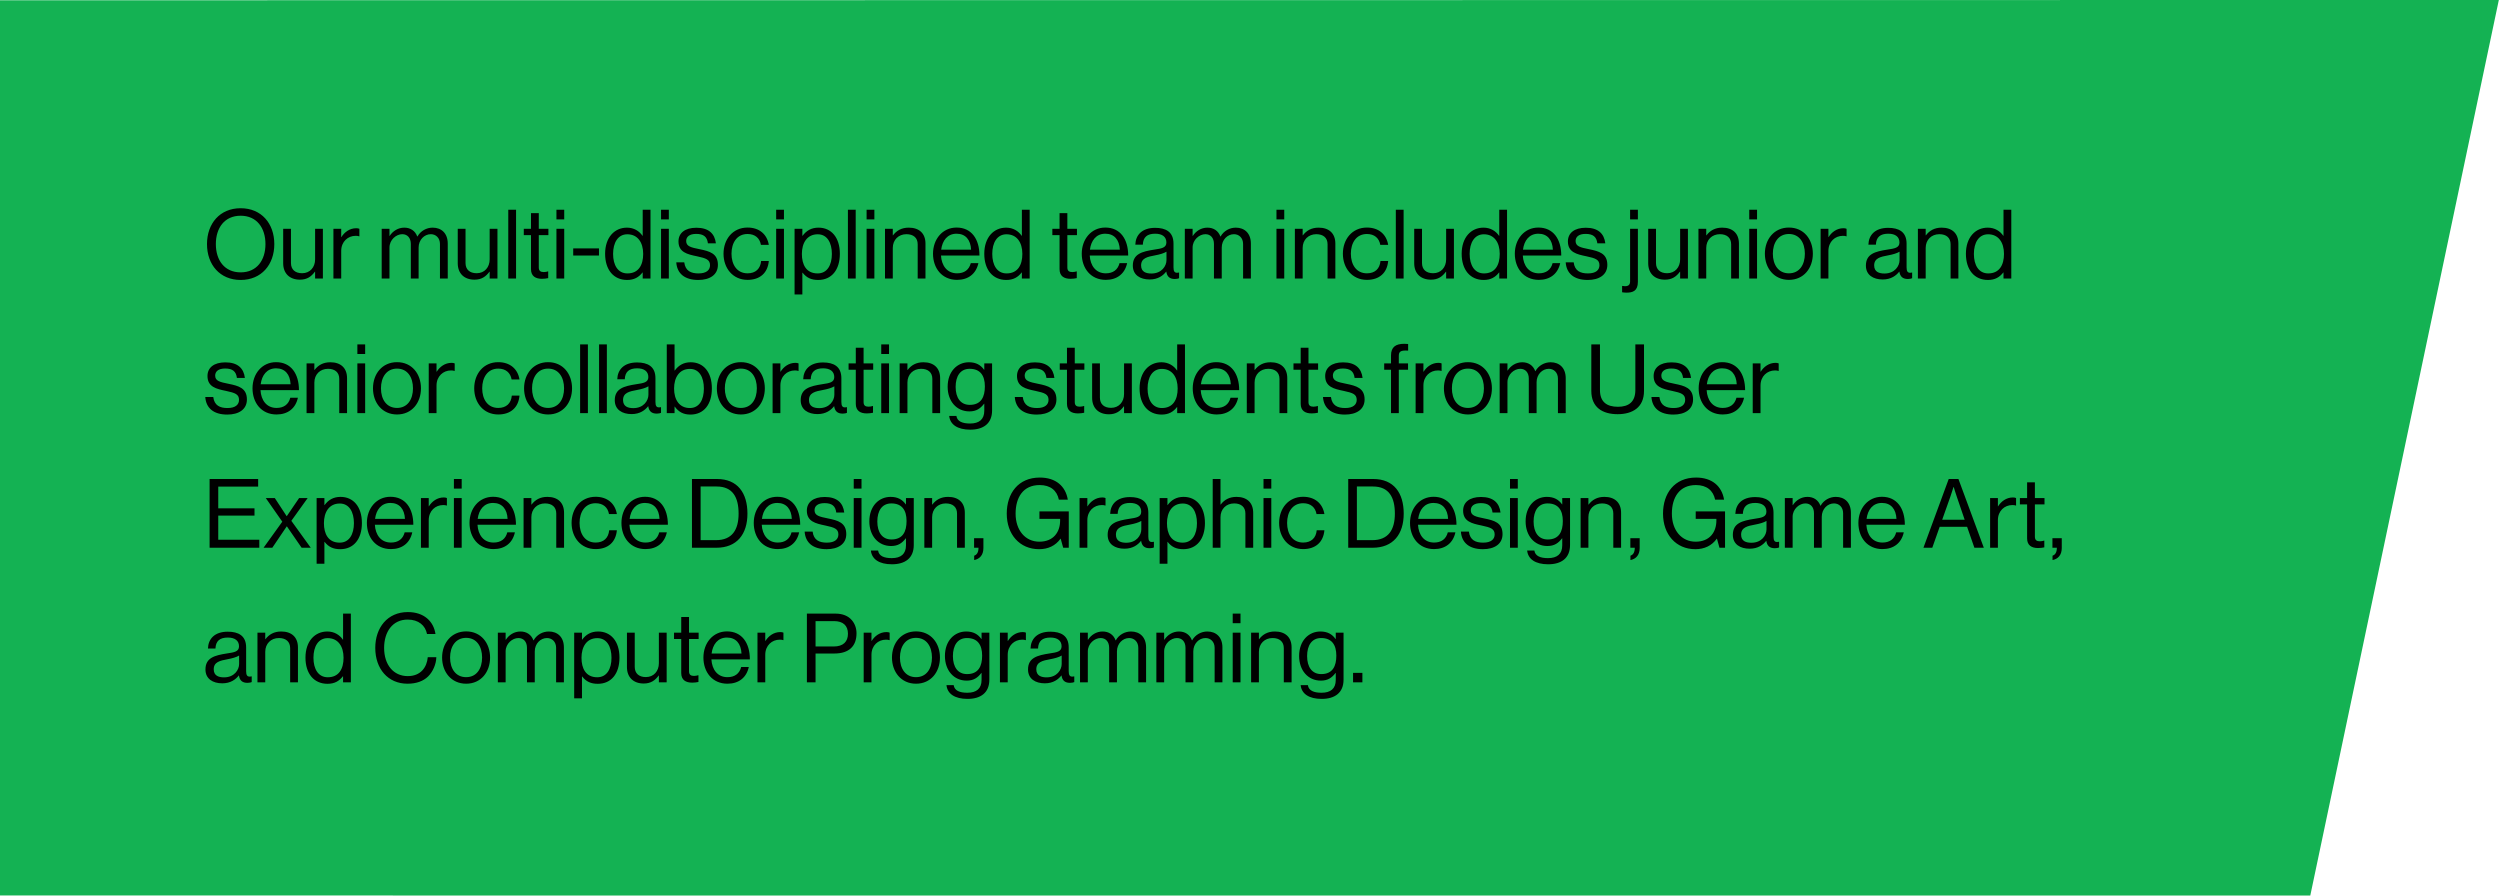<svg width="650" height="233" viewBox="0 0 650 233" fill="none" xmlns="http://www.w3.org/2000/svg">
<path d="M649.697 -0.004L-14.856 0.07L-64.019 232.828L600.675 232.836L649.697 -0.004Z" fill="#14B253"/>
<path d="M62.57 72.789C57.17 72.789 53.82 68.814 53.82 63.464C53.82 58.114 57.17 54.139 62.57 54.139C67.97 54.139 71.32 58.114 71.32 63.464C71.32 68.814 67.97 72.789 62.57 72.789ZM62.57 70.814C66.77 70.814 69.02 67.664 69.02 63.464C69.02 59.264 66.77 56.089 62.57 56.089C58.37 56.089 56.12 59.264 56.12 63.464C56.12 67.664 58.37 70.814 62.57 70.814ZM83.952 72.414H81.927V70.639H81.877C80.952 71.889 79.852 72.714 77.977 72.714C75.327 72.714 73.627 71.114 73.627 68.439V59.489H75.652V68.389C75.652 70.064 76.727 71.039 78.552 71.039C80.602 71.039 81.927 69.489 81.927 67.439V59.489H83.952V72.414ZM88.715 59.489V61.639H88.765C89.54 60.389 90.89 59.339 92.615 59.339C92.99 59.339 93.19 59.389 93.44 59.489V61.439H93.365C93.065 61.339 92.865 61.314 92.465 61.314C90.465 61.314 88.715 62.814 88.715 65.239V72.414H86.69V59.489H88.715ZM99.239 72.414V59.489H101.264V61.339H101.314C102.114 60.089 103.489 59.189 105.114 59.189C106.689 59.189 107.939 59.989 108.489 61.489H108.539C109.364 60.014 110.914 59.189 112.489 59.189C114.789 59.189 116.414 60.664 116.414 63.339V72.414H114.389V63.439C114.389 61.839 113.314 60.889 112.014 60.889C110.339 60.889 108.839 62.339 108.839 64.364V72.414H106.814V63.439C106.814 61.839 105.914 60.889 104.589 60.889C103.014 60.889 101.264 62.339 101.264 64.364V72.414H99.239ZM129.338 72.414H127.313V70.639H127.263C126.338 71.889 125.238 72.714 123.363 72.714C120.713 72.714 119.013 71.114 119.013 68.439V59.489H121.038V68.389C121.038 70.064 122.113 71.039 123.938 71.039C125.988 71.039 127.313 69.489 127.313 67.439V59.489H129.338V72.414ZM132.151 72.414V54.539H134.176V72.414H132.151ZM136.183 61.139V59.489H138.058V55.414H140.083V59.489H142.583V61.139H140.083V69.539C140.083 70.439 140.558 70.739 141.383 70.739C141.783 70.739 142.233 70.639 142.458 70.564H142.533V72.314C142.058 72.414 141.508 72.489 140.908 72.489C139.258 72.489 138.058 71.814 138.058 69.989V61.139H136.183ZM144.674 72.414V59.489H146.699V72.414H144.674ZM144.674 57.039V54.539H146.699V57.039H144.674ZM149.034 66.439V64.589H155.734V66.439H149.034ZM163.053 72.789C159.528 72.789 157.328 70.139 157.328 65.989C157.328 61.689 159.803 59.189 163.003 59.189C164.828 59.189 166.228 60.089 167.053 61.314H167.103V54.539H169.128V72.414H167.103V70.839H167.053C166.078 72.089 164.878 72.789 163.053 72.789ZM163.128 71.089C166.003 71.089 167.228 68.939 167.228 66.014C167.228 63.014 165.778 60.914 163.103 60.914C160.653 60.914 159.403 63.114 159.403 66.014C159.403 68.939 160.653 71.089 163.128 71.089ZM171.871 72.414V59.489H173.896V72.414H171.871ZM171.871 57.039V54.539H173.896V57.039H171.871ZM181.556 72.789C178.006 72.789 176.031 71.114 175.831 68.214H177.906C178.181 70.464 179.681 71.089 181.606 71.089C183.731 71.089 184.606 70.164 184.606 68.964C184.606 67.514 183.606 67.139 181.231 66.639C178.681 66.114 176.406 65.589 176.406 62.764C176.406 60.614 178.056 59.214 181.056 59.214C184.256 59.214 185.831 60.739 186.131 63.264H184.056C183.856 61.564 182.931 60.814 181.006 60.814C179.156 60.814 178.406 61.639 178.406 62.664C178.406 64.064 179.656 64.339 181.881 64.789C184.481 65.314 186.656 65.889 186.656 68.864C186.656 71.464 184.531 72.789 181.556 72.789ZM194.364 72.764C190.514 72.764 188.114 69.714 188.114 65.964C188.114 62.214 190.514 59.164 194.364 59.164C197.414 59.164 199.439 60.914 199.889 63.664H197.839C197.539 61.914 196.314 60.839 194.364 60.839C191.614 60.839 190.189 63.114 190.189 65.964C190.189 68.814 191.614 71.064 194.364 71.064C196.464 71.064 197.714 69.864 197.889 67.864H199.889C199.614 70.964 197.589 72.764 194.364 72.764ZM201.803 72.414V59.489H203.828V72.414H201.803ZM201.803 57.039V54.539H203.828V57.039H201.803ZM206.588 76.564V59.489H208.613V61.314H208.663C209.638 59.989 210.938 59.189 212.813 59.189C216.088 59.189 218.363 61.689 218.363 65.989C218.363 70.139 216.238 72.789 212.738 72.789C210.988 72.789 209.738 72.264 208.663 70.889H208.613V76.564H206.588ZM212.588 71.089C215.063 71.089 216.288 68.939 216.288 66.014C216.288 63.114 215.063 60.914 212.613 60.914C209.788 60.914 208.488 63.214 208.488 66.014C208.488 68.814 209.613 71.089 212.588 71.089ZM220.457 72.414V54.539H222.482V72.414H220.457ZM225.313 72.414V59.489H227.338V72.414H225.313ZM225.313 57.039V54.539H227.338V57.039H225.313ZM232.124 59.489V61.189H232.174C233.099 59.964 234.399 59.189 236.274 59.189C238.974 59.189 240.624 60.664 240.624 63.339V72.414H238.599V63.514C238.599 61.839 237.499 60.889 235.674 60.889C233.624 60.889 232.124 62.339 232.124 64.464V72.414H230.099V59.489H232.124ZM248.832 72.764C244.882 72.764 242.582 69.714 242.582 65.964C242.582 62.214 245.032 59.164 248.707 59.164C252.582 59.164 254.657 62.164 254.657 66.439H244.657C244.807 69.064 246.232 71.064 248.832 71.064C250.707 71.064 251.957 70.164 252.407 68.414H254.382C253.782 71.189 251.757 72.764 248.832 72.764ZM248.707 60.764C246.307 60.764 245.007 62.564 244.707 64.914H252.482C252.357 62.339 251.032 60.764 248.707 60.764ZM261.637 72.789C258.112 72.789 255.912 70.139 255.912 65.989C255.912 61.689 258.387 59.189 261.587 59.189C263.412 59.189 264.812 60.089 265.637 61.314H265.687V54.539H267.712V72.414H265.687V70.839H265.637C264.662 72.089 263.462 72.789 261.637 72.789ZM261.712 71.089C264.587 71.089 265.812 68.939 265.812 66.014C265.812 63.014 264.362 60.914 261.687 60.914C259.237 60.914 257.987 63.114 257.987 66.014C257.987 68.939 259.237 71.089 261.712 71.089ZM273.61 61.139V59.489H275.485V55.414H277.51V59.489H280.01V61.139H277.51V69.539C277.51 70.439 277.985 70.739 278.81 70.739C279.21 70.739 279.66 70.639 279.885 70.564H279.96V72.314C279.485 72.414 278.935 72.489 278.335 72.489C276.685 72.489 275.485 71.814 275.485 69.989V61.139H273.61ZM287.504 72.764C283.554 72.764 281.254 69.714 281.254 65.964C281.254 62.214 283.704 59.164 287.379 59.164C291.254 59.164 293.329 62.164 293.329 66.439H283.329C283.479 69.064 284.904 71.064 287.504 71.064C289.379 71.064 290.629 70.164 291.079 68.414H293.054C292.454 71.189 290.429 72.764 287.504 72.764ZM287.379 60.764C284.979 60.764 283.679 62.564 283.379 64.914H291.154C291.029 62.339 289.704 60.764 287.379 60.764ZM305.459 72.539C304.134 72.539 303.434 71.939 303.234 70.614H303.209C302.434 71.614 301.109 72.664 298.909 72.664C296.459 72.664 294.534 71.514 294.534 69.064C294.534 66.014 296.934 65.389 300.159 64.889C301.984 64.614 303.259 64.439 303.259 63.039C303.259 61.589 302.209 60.764 300.359 60.764C298.259 60.764 297.209 61.664 297.134 63.614H295.184C295.259 61.114 296.909 59.239 300.334 59.239C303.084 59.239 305.109 60.264 305.109 63.339V69.489C305.109 70.539 305.359 71.114 306.484 70.864H306.559V72.339C306.309 72.439 305.984 72.539 305.459 72.539ZM299.359 71.114C302.059 71.114 303.284 69.139 303.284 67.639V65.439C302.609 65.864 301.434 66.189 300.334 66.389C298.309 66.764 296.684 67.114 296.684 69.014C296.684 70.739 298.034 71.114 299.359 71.114ZM308.053 72.414V59.489H310.078V61.339H310.128C310.928 60.089 312.303 59.189 313.928 59.189C315.503 59.189 316.753 59.989 317.303 61.489H317.353C318.178 60.014 319.728 59.189 321.303 59.189C323.603 59.189 325.228 60.664 325.228 63.339V72.414H323.203V63.439C323.203 61.839 322.128 60.889 320.828 60.889C319.153 60.889 317.653 62.339 317.653 64.364V72.414H315.628V63.439C315.628 61.839 314.728 60.889 313.403 60.889C311.828 60.889 310.078 62.339 310.078 64.364V72.414H308.053ZM331.881 72.414V59.489H333.906V72.414H331.881ZM331.881 57.039V54.539H333.906V57.039H331.881ZM338.691 59.489V61.189H338.741C339.666 59.964 340.966 59.189 342.841 59.189C345.541 59.189 347.191 60.664 347.191 63.339V72.414H345.166V63.514C345.166 61.839 344.066 60.889 342.241 60.889C340.191 60.889 338.691 62.339 338.691 64.464V72.414H336.666V59.489H338.691ZM355.399 72.764C351.549 72.764 349.149 69.714 349.149 65.964C349.149 62.214 351.549 59.164 355.399 59.164C358.449 59.164 360.474 60.914 360.924 63.664H358.874C358.574 61.914 357.349 60.839 355.399 60.839C352.649 60.839 351.224 63.114 351.224 65.964C351.224 68.814 352.649 71.064 355.399 71.064C357.499 71.064 358.749 69.864 358.924 67.864H360.924C360.649 70.964 358.624 72.764 355.399 72.764ZM362.913 72.414V54.539H364.938V72.414H362.913ZM378.02 72.414H375.995V70.639H375.945C375.02 71.889 373.92 72.714 372.045 72.714C369.395 72.714 367.695 71.114 367.695 68.439V59.489H369.72V68.389C369.72 70.064 370.795 71.039 372.62 71.039C374.67 71.039 375.995 69.489 375.995 67.439V59.489H378.02V72.414ZM385.758 72.789C382.233 72.789 380.033 70.139 380.033 65.989C380.033 61.689 382.508 59.189 385.708 59.189C387.533 59.189 388.933 60.089 389.758 61.314H389.808V54.539H391.833V72.414H389.808V70.839H389.758C388.783 72.089 387.583 72.789 385.758 72.789ZM385.833 71.089C388.708 71.089 389.933 68.939 389.933 66.014C389.933 63.014 388.483 60.914 385.808 60.914C383.358 60.914 382.108 63.114 382.108 66.014C382.108 68.939 383.358 71.089 385.833 71.089ZM400.101 72.764C396.151 72.764 393.851 69.714 393.851 65.964C393.851 62.214 396.301 59.164 399.976 59.164C403.851 59.164 405.926 62.164 405.926 66.439H395.926C396.076 69.064 397.501 71.064 400.101 71.064C401.976 71.064 403.226 70.164 403.676 68.414H405.651C405.051 71.189 403.026 72.764 400.101 72.764ZM399.976 60.764C397.576 60.764 396.276 62.564 395.976 64.914H403.751C403.626 62.339 402.301 60.764 399.976 60.764ZM412.806 72.789C409.256 72.789 407.281 71.114 407.081 68.214H409.156C409.431 70.464 410.931 71.089 412.856 71.089C414.981 71.089 415.856 70.164 415.856 68.964C415.856 67.514 414.856 67.139 412.481 66.639C409.931 66.114 407.656 65.589 407.656 62.764C407.656 60.614 409.306 59.214 412.306 59.214C415.506 59.214 417.081 60.739 417.381 63.264H415.306C415.106 61.564 414.181 60.814 412.256 60.814C410.406 60.814 409.656 61.639 409.656 62.664C409.656 64.064 410.906 64.339 413.131 64.789C415.731 65.314 417.906 65.889 417.906 68.864C417.906 71.464 415.781 72.789 412.806 72.789ZM422.874 76.089C422.424 76.089 422.074 76.039 421.749 75.989V74.339H421.799C422.049 74.389 422.274 74.414 422.499 74.414C423.374 74.414 423.824 74.039 423.824 73.164V59.489H425.849V73.264C425.849 75.664 424.524 76.089 422.874 76.089ZM423.824 57.039V54.539H425.849V57.039H423.824ZM438.859 72.414H436.834V70.639H436.784C435.859 71.889 434.759 72.714 432.884 72.714C430.234 72.714 428.534 71.114 428.534 68.439V59.489H430.559V68.389C430.559 70.064 431.634 71.039 433.459 71.039C435.509 71.039 436.834 69.489 436.834 67.439V59.489H438.859V72.414ZM443.623 59.489V61.189H443.673C444.598 59.964 445.898 59.189 447.773 59.189C450.473 59.189 452.123 60.664 452.123 63.339V72.414H450.098V63.514C450.098 61.839 448.998 60.889 447.173 60.889C445.123 60.889 443.623 62.339 443.623 64.464V72.414H441.598V59.489H443.623ZM454.806 72.414V59.489H456.831V72.414H454.806ZM454.806 57.039V54.539H456.831V57.039H454.806ZM465.116 72.764C461.266 72.764 458.866 69.714 458.866 65.964C458.866 62.214 461.266 59.164 465.116 59.164C468.991 59.164 471.341 62.214 471.341 65.964C471.341 69.714 468.991 72.764 465.116 72.764ZM465.116 71.064C467.866 71.064 469.266 68.814 469.266 65.964C469.266 63.114 467.866 60.839 465.116 60.839C462.366 60.839 460.941 63.114 460.941 65.964C460.941 68.814 462.366 71.064 465.116 71.064ZM475.385 59.489V61.639H475.435C476.21 60.389 477.56 59.339 479.285 59.339C479.66 59.339 479.86 59.389 480.11 59.489V61.439H480.035C479.735 61.339 479.535 61.314 479.135 61.314C477.135 61.314 475.385 62.814 475.385 65.239V72.414H473.36V59.489H475.385ZM496.059 72.539C494.734 72.539 494.034 71.939 493.834 70.614H493.809C493.034 71.614 491.709 72.664 489.509 72.664C487.059 72.664 485.134 71.514 485.134 69.064C485.134 66.014 487.534 65.389 490.759 64.889C492.584 64.614 493.859 64.439 493.859 63.039C493.859 61.589 492.809 60.764 490.959 60.764C488.859 60.764 487.809 61.664 487.734 63.614H485.784C485.859 61.114 487.509 59.239 490.934 59.239C493.684 59.239 495.709 60.264 495.709 63.339V69.489C495.709 70.539 495.959 71.114 497.084 70.864H497.159V72.339C496.909 72.439 496.584 72.539 496.059 72.539ZM489.959 71.114C492.659 71.114 493.884 69.139 493.884 67.639V65.439C493.209 65.864 492.034 66.189 490.934 66.389C488.909 66.764 487.284 67.114 487.284 69.014C487.284 70.739 488.634 71.114 489.959 71.114ZM500.678 59.489V61.189H500.728C501.653 59.964 502.953 59.189 504.828 59.189C507.528 59.189 509.178 60.664 509.178 63.339V72.414H507.153V63.514C507.153 61.839 506.053 60.889 504.228 60.889C502.178 60.889 500.678 62.339 500.678 64.464V72.414H498.653V59.489H500.678ZM516.861 72.789C513.336 72.789 511.136 70.139 511.136 65.989C511.136 61.689 513.611 59.189 516.811 59.189C518.636 59.189 520.036 60.089 520.861 61.314H520.911V54.539H522.936V72.414H520.911V70.839H520.861C519.886 72.089 518.686 72.789 516.861 72.789ZM516.936 71.089C519.811 71.089 521.036 68.939 521.036 66.014C521.036 63.014 519.586 60.914 516.911 60.914C514.461 60.914 513.211 63.114 513.211 66.014C513.211 68.939 514.461 71.089 516.936 71.089ZM59.095 107.789C55.545 107.789 53.57 106.114 53.37 103.214H55.445C55.72 105.464 57.22 106.089 59.145 106.089C61.27 106.089 62.145 105.164 62.145 103.964C62.145 102.514 61.145 102.139 58.77 101.639C56.22 101.114 53.945 100.589 53.945 97.764C53.945 95.614 55.595 94.214 58.595 94.214C61.795 94.214 63.37 95.739 63.67 98.264H61.595C61.395 96.564 60.47 95.814 58.545 95.814C56.695 95.814 55.945 96.639 55.945 97.664C55.945 99.064 57.195 99.339 59.42 99.789C62.02 100.314 64.195 100.889 64.195 103.864C64.195 106.464 62.07 107.789 59.095 107.789ZM71.903 107.764C67.953 107.764 65.653 104.714 65.653 100.964C65.653 97.214 68.103 94.164 71.778 94.164C75.653 94.164 77.728 97.164 77.728 101.439H67.728C67.878 104.064 69.303 106.064 71.903 106.064C73.778 106.064 75.028 105.164 75.478 103.414H77.453C76.853 106.189 74.828 107.764 71.903 107.764ZM71.778 95.764C69.378 95.764 68.078 97.564 67.778 99.914H75.553C75.428 97.339 74.103 95.764 71.778 95.764ZM81.733 94.489V96.189H81.783C82.708 94.964 84.008 94.189 85.883 94.189C88.583 94.189 90.233 95.664 90.233 98.339V107.414H88.208V98.514C88.208 96.839 87.108 95.889 85.283 95.889C83.233 95.889 81.733 97.339 81.733 99.464V107.414H79.708V94.489H81.733ZM92.916 107.414V94.489H94.941V107.414H92.916ZM92.916 92.039V89.539H94.941V92.039H92.916ZM103.226 107.764C99.376 107.764 96.976 104.714 96.976 100.964C96.976 97.214 99.376 94.164 103.226 94.164C107.101 94.164 109.451 97.214 109.451 100.964C109.451 104.714 107.101 107.764 103.226 107.764ZM103.226 106.064C105.976 106.064 107.376 103.814 107.376 100.964C107.376 98.114 105.976 95.839 103.226 95.839C100.476 95.839 99.051 98.114 99.051 100.964C99.051 103.814 100.476 106.064 103.226 106.064ZM113.496 94.489V96.639H113.546C114.321 95.389 115.671 94.339 117.396 94.339C117.771 94.339 117.971 94.389 118.221 94.489V96.439H118.146C117.846 96.339 117.646 96.314 117.246 96.314C115.246 96.314 113.496 97.814 113.496 100.239V107.414H111.471V94.489H113.496ZM129.545 107.764C125.695 107.764 123.295 104.714 123.295 100.964C123.295 97.214 125.695 94.164 129.545 94.164C132.595 94.164 134.62 95.914 135.07 98.664H133.02C132.72 96.914 131.495 95.839 129.545 95.839C126.795 95.839 125.37 98.114 125.37 100.964C125.37 103.814 126.795 106.064 129.545 106.064C131.645 106.064 132.895 104.864 133.07 102.864H135.07C134.795 105.964 132.77 107.764 129.545 107.764ZM142.508 107.764C138.658 107.764 136.258 104.714 136.258 100.964C136.258 97.214 138.658 94.164 142.508 94.164C146.383 94.164 148.733 97.214 148.733 100.964C148.733 104.714 146.383 107.764 142.508 107.764ZM142.508 106.064C145.258 106.064 146.658 103.814 146.658 100.964C146.658 98.114 145.258 95.839 142.508 95.839C139.758 95.839 138.333 98.114 138.333 100.964C138.333 103.814 139.758 106.064 142.508 106.064ZM150.828 107.414V89.539H152.853V107.414H150.828ZM155.76 107.414V89.539H157.785V107.414H155.76ZM170.766 107.539C169.441 107.539 168.741 106.939 168.541 105.614H168.516C167.741 106.614 166.416 107.664 164.216 107.664C161.766 107.664 159.841 106.514 159.841 104.064C159.841 101.014 162.241 100.389 165.466 99.889C167.291 99.614 168.566 99.439 168.566 98.039C168.566 96.589 167.516 95.764 165.666 95.764C163.566 95.764 162.516 96.664 162.441 98.614H160.491C160.566 96.114 162.216 94.239 165.641 94.239C168.391 94.239 170.416 95.264 170.416 98.339V104.489C170.416 105.539 170.666 106.114 171.791 105.864H171.866V107.339C171.616 107.439 171.291 107.539 170.766 107.539ZM164.666 106.114C167.366 106.114 168.591 104.139 168.591 102.639V100.439C167.916 100.864 166.741 101.189 165.641 101.389C163.616 101.764 161.991 102.114 161.991 104.014C161.991 105.739 163.341 106.114 164.666 106.114ZM179.51 107.789C177.76 107.789 176.485 107.164 175.435 105.714H175.385V107.414H173.36V89.539H175.385V96.339H175.435C176.41 95.014 177.71 94.189 179.585 94.189C182.86 94.189 185.085 96.689 185.085 100.989C185.085 105.139 183.01 107.789 179.51 107.789ZM179.36 106.089C181.835 106.089 183.01 103.939 183.01 101.014C183.01 98.114 181.835 95.914 179.385 95.914C176.56 95.914 175.26 98.214 175.26 101.014C175.26 103.914 176.61 106.089 179.36 106.089ZM192.63 107.764C188.78 107.764 186.38 104.714 186.38 100.964C186.38 97.214 188.78 94.164 192.63 94.164C196.505 94.164 198.855 97.214 198.855 100.964C198.855 104.714 196.505 107.764 192.63 107.764ZM192.63 106.064C195.38 106.064 196.78 103.814 196.78 100.964C196.78 98.114 195.38 95.839 192.63 95.839C189.88 95.839 188.455 98.114 188.455 100.964C188.455 103.814 189.88 106.064 192.63 106.064ZM202.9 94.489V96.639H202.95C203.725 95.389 205.075 94.339 206.8 94.339C207.175 94.339 207.375 94.389 207.625 94.489V96.439H207.55C207.25 96.339 207.05 96.314 206.65 96.314C204.65 96.314 202.9 97.814 202.9 100.239V107.414H200.875V94.489H202.9ZM219.106 107.539C217.781 107.539 217.081 106.939 216.881 105.614H216.856C216.081 106.614 214.756 107.664 212.556 107.664C210.106 107.664 208.181 106.514 208.181 104.064C208.181 101.014 210.581 100.389 213.806 99.889C215.631 99.614 216.906 99.439 216.906 98.039C216.906 96.589 215.856 95.764 214.006 95.764C211.906 95.764 210.856 96.664 210.781 98.614H208.831C208.906 96.114 210.556 94.239 213.981 94.239C216.731 94.239 218.756 95.264 218.756 98.339V104.489C218.756 105.539 219.006 106.114 220.131 105.864H220.206V107.339C219.956 107.439 219.631 107.539 219.106 107.539ZM213.006 106.114C215.706 106.114 216.931 104.139 216.931 102.639V100.439C216.256 100.864 215.081 101.189 213.981 101.389C211.956 101.764 210.331 102.114 210.331 104.014C210.331 105.739 211.681 106.114 213.006 106.114ZM220.631 96.139V94.489H222.506V90.414H224.531V94.489H227.031V96.139H224.531V104.539C224.531 105.439 225.006 105.739 225.831 105.739C226.231 105.739 226.681 105.639 226.906 105.564H226.981V107.314C226.506 107.414 225.956 107.489 225.356 107.489C223.706 107.489 222.506 106.814 222.506 104.989V96.139H220.631ZM229.122 107.414V94.489H231.147V107.414H229.122ZM229.122 92.039V89.539H231.147V92.039H229.122ZM235.932 94.489V96.189H235.982C236.907 94.964 238.207 94.189 240.082 94.189C242.782 94.189 244.432 95.664 244.432 98.339V107.414H242.407V98.514C242.407 96.839 241.307 95.889 239.482 95.889C237.432 95.889 235.932 97.339 235.932 99.464V107.414H233.907V94.489H235.932ZM252.265 111.714C248.915 111.714 247.015 110.364 246.79 108.139H248.665C248.865 109.564 250.215 110.114 252.215 110.114C254.59 110.114 255.915 109.039 255.915 106.789V104.964H255.865C254.915 106.189 253.89 106.964 252.04 106.964C248.69 106.964 246.39 104.289 246.39 100.564C246.39 96.539 248.915 94.189 251.915 94.189C253.79 94.189 254.99 94.914 255.865 96.139H255.915V94.489H257.94V106.714C257.94 110.114 255.69 111.714 252.265 111.714ZM252.14 105.264C255.115 105.264 256.065 103.189 256.065 100.464C256.065 97.639 254.865 95.889 252.115 95.889C249.69 95.889 248.465 97.789 248.465 100.589C248.465 103.414 249.74 105.264 252.14 105.264ZM269.569 107.789C266.019 107.789 264.044 106.114 263.844 103.214H265.919C266.194 105.464 267.694 106.089 269.619 106.089C271.744 106.089 272.619 105.164 272.619 103.964C272.619 102.514 271.619 102.139 269.244 101.639C266.694 101.114 264.419 100.589 264.419 97.764C264.419 95.614 266.069 94.214 269.069 94.214C272.269 94.214 273.844 95.739 274.144 98.264H272.069C271.869 96.564 270.944 95.814 269.019 95.814C267.169 95.814 266.419 96.639 266.419 97.664C266.419 99.064 267.669 99.339 269.894 99.789C272.494 100.314 274.669 100.889 274.669 103.864C274.669 106.464 272.544 107.789 269.569 107.789ZM275.538 96.139V94.489H277.413V90.414H279.438V94.489H281.938V96.139H279.438V104.539C279.438 105.439 279.913 105.739 280.738 105.739C281.138 105.739 281.588 105.639 281.813 105.564H281.888V107.314C281.413 107.414 280.863 107.489 280.263 107.489C278.613 107.489 277.413 106.814 277.413 104.989V96.139H275.538ZM294.279 107.414H292.254V105.639H292.204C291.279 106.889 290.179 107.714 288.304 107.714C285.654 107.714 283.954 106.114 283.954 103.439V94.489H285.979V103.389C285.979 105.064 287.054 106.039 288.879 106.039C290.929 106.039 292.254 104.489 292.254 102.439V94.489H294.279V107.414ZM302.018 107.789C298.493 107.789 296.293 105.139 296.293 100.989C296.293 96.689 298.768 94.189 301.968 94.189C303.793 94.189 305.193 95.089 306.018 96.314H306.068V89.539H308.093V107.414H306.068V105.839H306.018C305.043 107.089 303.843 107.789 302.018 107.789ZM302.093 106.089C304.968 106.089 306.193 103.939 306.193 101.014C306.193 98.014 304.743 95.914 302.068 95.914C299.618 95.914 298.368 98.114 298.368 101.014C298.368 103.939 299.618 106.089 302.093 106.089ZM316.361 107.764C312.411 107.764 310.111 104.714 310.111 100.964C310.111 97.214 312.561 94.164 316.236 94.164C320.111 94.164 322.186 97.164 322.186 101.439H312.186C312.336 104.064 313.761 106.064 316.361 106.064C318.236 106.064 319.486 105.164 319.936 103.414H321.911C321.311 106.189 319.286 107.764 316.361 107.764ZM316.236 95.764C313.836 95.764 312.536 97.564 312.236 99.914H320.011C319.886 97.339 318.561 95.764 316.236 95.764ZM326.191 94.489V96.189H326.241C327.166 94.964 328.466 94.189 330.341 94.189C333.041 94.189 334.691 95.664 334.691 98.339V107.414H332.666V98.514C332.666 96.839 331.566 95.889 329.741 95.889C327.691 95.889 326.191 97.339 326.191 99.464V107.414H324.166V94.489H326.191ZM336.305 96.139V94.489H338.18V90.414H340.205V94.489H342.705V96.139H340.205V104.539C340.205 105.439 340.68 105.739 341.505 105.739C341.905 105.739 342.355 105.639 342.58 105.564H342.655V107.314C342.18 107.414 341.63 107.489 341.03 107.489C339.38 107.489 338.18 106.814 338.18 104.989V96.139H336.305ZM349.696 107.789C346.146 107.789 344.171 106.114 343.971 103.214H346.046C346.321 105.464 347.821 106.089 349.746 106.089C351.871 106.089 352.746 105.164 352.746 103.964C352.746 102.514 351.746 102.139 349.371 101.639C346.821 101.114 344.546 100.589 344.546 97.764C344.546 95.614 346.196 94.214 349.196 94.214C352.396 94.214 353.971 95.739 354.271 98.264H352.196C351.996 96.564 351.071 95.814 349.146 95.814C347.296 95.814 346.546 96.639 346.546 97.664C346.546 99.064 347.796 99.339 350.021 99.789C352.621 100.314 354.796 100.889 354.796 103.864C354.796 106.464 352.671 107.789 349.696 107.789ZM359.889 96.139V94.489H361.664V92.414C361.664 90.189 362.939 89.389 365.089 89.389C365.514 89.389 365.839 89.414 366.114 89.439V91.164C365.764 91.139 365.664 91.139 365.464 91.139C364.164 91.139 363.689 91.464 363.689 92.514V94.489H366.089V96.139H363.689V107.414H361.664V96.139H359.889ZM370.088 94.489V96.639H370.138C370.913 95.389 372.263 94.339 373.988 94.339C374.363 94.339 374.563 94.389 374.813 94.489V96.439H374.738C374.438 96.339 374.238 96.314 373.838 96.314C371.838 96.314 370.088 97.814 370.088 100.239V107.414H368.063V94.489H370.088ZM381.669 107.764C377.819 107.764 375.419 104.714 375.419 100.964C375.419 97.214 377.819 94.164 381.669 94.164C385.544 94.164 387.894 97.214 387.894 100.964C387.894 104.714 385.544 107.764 381.669 107.764ZM381.669 106.064C384.419 106.064 385.819 103.814 385.819 100.964C385.819 98.114 384.419 95.839 381.669 95.839C378.919 95.839 377.494 98.114 377.494 100.964C377.494 103.814 378.919 106.064 381.669 106.064ZM389.913 107.414V94.489H391.938V96.339H391.988C392.788 95.089 394.163 94.189 395.788 94.189C397.363 94.189 398.613 94.989 399.163 96.489H399.213C400.038 95.014 401.588 94.189 403.163 94.189C405.463 94.189 407.088 95.664 407.088 98.339V107.414H405.063V98.439C405.063 96.839 403.988 95.889 402.688 95.889C401.013 95.889 399.513 97.339 399.513 99.364V107.414H397.488V98.439C397.488 96.839 396.588 95.889 395.263 95.889C393.688 95.889 391.938 97.339 391.938 99.364V107.414H389.913ZM420.591 107.689C416.691 107.689 413.741 105.964 413.741 101.639V89.539H415.991V101.414C415.991 104.464 417.716 105.764 420.666 105.764C423.491 105.764 425.191 104.464 425.191 101.414V89.539H427.441V101.639C427.441 105.964 424.416 107.689 420.591 107.689ZM435.096 107.789C431.546 107.789 429.571 106.114 429.371 103.214H431.446C431.721 105.464 433.221 106.089 435.146 106.089C437.271 106.089 438.146 105.164 438.146 103.964C438.146 102.514 437.146 102.139 434.771 101.639C432.221 101.114 429.946 100.589 429.946 97.764C429.946 95.614 431.596 94.214 434.596 94.214C437.796 94.214 439.371 95.739 439.671 98.264H437.596C437.396 96.564 436.471 95.814 434.546 95.814C432.696 95.814 431.946 96.639 431.946 97.664C431.946 99.064 433.196 99.339 435.421 99.789C438.021 100.314 440.196 100.889 440.196 103.864C440.196 106.464 438.071 107.789 435.096 107.789ZM447.904 107.764C443.954 107.764 441.654 104.714 441.654 100.964C441.654 97.214 444.104 94.164 447.779 94.164C451.654 94.164 453.729 97.164 453.729 101.439H443.729C443.879 104.064 445.304 106.064 447.904 106.064C449.779 106.064 451.029 105.164 451.479 103.414H453.454C452.854 106.189 450.829 107.764 447.904 107.764ZM447.779 95.764C445.379 95.764 444.079 97.564 443.779 99.914H451.554C451.429 97.339 450.104 95.764 447.779 95.764ZM457.734 94.489V96.639H457.784C458.559 95.389 459.909 94.339 461.634 94.339C462.009 94.339 462.209 94.389 462.459 94.489V96.439H462.384C462.084 96.339 461.884 96.314 461.484 96.314C459.484 96.314 457.734 97.814 457.734 100.239V107.414H455.709V94.489H457.734ZM54.495 142.414V124.539H67.12V126.514H56.745V132.164H66.17V134.064H56.745V140.339H67.42V142.414H54.495ZM68.522 142.414L73.397 135.639L69.097 129.489H71.447L74.522 134.189H74.572L77.772 129.489H79.997L75.747 135.414L80.797 142.414H78.422L74.597 136.864H74.547L70.797 142.414H68.522ZM82.32 146.564V129.489H84.345V131.314H84.395C85.37 129.989 86.67 129.189 88.545 129.189C91.82 129.189 94.095 131.689 94.095 135.989C94.095 140.139 91.97 142.789 88.47 142.789C86.72 142.789 85.47 142.264 84.395 140.889H84.345V146.564H82.32ZM88.32 141.089C90.795 141.089 92.02 138.939 92.02 136.014C92.02 133.114 90.795 130.914 88.345 130.914C85.52 130.914 84.22 133.214 84.22 136.014C84.22 138.814 85.345 141.089 88.32 141.089ZM101.639 142.764C97.689 142.764 95.389 139.714 95.389 135.964C95.389 132.214 97.839 129.164 101.514 129.164C105.389 129.164 107.464 132.164 107.464 136.439H97.464C97.614 139.064 99.039 141.064 101.639 141.064C103.514 141.064 104.764 140.164 105.214 138.414H107.189C106.589 141.189 104.564 142.764 101.639 142.764ZM101.514 130.764C99.114 130.764 97.814 132.564 97.514 134.914H105.289C105.164 132.339 103.839 130.764 101.514 130.764ZM111.469 129.489V131.639H111.519C112.294 130.389 113.644 129.339 115.369 129.339C115.744 129.339 115.944 129.389 116.194 129.489V131.439H116.119C115.819 131.339 115.619 131.314 115.219 131.314C113.219 131.314 111.469 132.814 111.469 135.239V142.414H109.444V129.489H111.469ZM118.014 142.414V129.489H120.039V142.414H118.014ZM118.014 127.039V124.539H120.039V127.039H118.014ZM128.324 142.764C124.374 142.764 122.074 139.714 122.074 135.964C122.074 132.214 124.524 129.164 128.199 129.164C132.074 129.164 134.149 132.164 134.149 136.439H124.149C124.299 139.064 125.724 141.064 128.324 141.064C130.199 141.064 131.449 140.164 131.899 138.414H133.874C133.274 141.189 131.249 142.764 128.324 142.764ZM128.199 130.764C125.799 130.764 124.499 132.564 124.199 134.914H131.974C131.849 132.339 130.524 130.764 128.199 130.764ZM138.154 129.489V131.189H138.204C139.129 129.964 140.429 129.189 142.304 129.189C145.004 129.189 146.654 130.664 146.654 133.339V142.414H144.629V133.514C144.629 131.839 143.529 130.889 141.704 130.889C139.654 130.889 138.154 132.339 138.154 134.464V142.414H136.129V129.489H138.154ZM154.862 142.764C151.012 142.764 148.612 139.714 148.612 135.964C148.612 132.214 151.012 129.164 154.862 129.164C157.912 129.164 159.937 130.914 160.387 133.664H158.337C158.037 131.914 156.812 130.839 154.862 130.839C152.112 130.839 150.687 133.114 150.687 135.964C150.687 138.814 152.112 141.064 154.862 141.064C156.962 141.064 158.212 139.864 158.387 137.864H160.387C160.112 140.964 158.087 142.764 154.862 142.764ZM167.826 142.764C163.876 142.764 161.576 139.714 161.576 135.964C161.576 132.214 164.026 129.164 167.701 129.164C171.576 129.164 173.651 132.164 173.651 136.439H163.651C163.801 139.064 165.226 141.064 167.826 141.064C169.701 141.064 170.951 140.164 171.401 138.414H173.376C172.776 141.189 170.751 142.764 167.826 142.764ZM167.701 130.764C165.301 130.764 164.001 132.564 163.701 134.914H171.476C171.351 132.339 170.026 130.764 167.701 130.764ZM179.91 142.414V124.539H186.41C191.785 124.539 194.335 128.189 194.335 133.539C194.335 138.889 191.61 142.414 186.235 142.414H179.91ZM182.16 140.439H186.16C190.36 140.439 192.035 137.739 192.035 133.539C192.035 129.339 190.535 126.489 186.335 126.489H182.16V140.439ZM202.225 142.764C198.275 142.764 195.975 139.714 195.975 135.964C195.975 132.214 198.425 129.164 202.1 129.164C205.975 129.164 208.05 132.164 208.05 136.439H198.05C198.2 139.064 199.625 141.064 202.225 141.064C204.1 141.064 205.35 140.164 205.8 138.414H207.775C207.175 141.189 205.15 142.764 202.225 142.764ZM202.1 130.764C199.7 130.764 198.4 132.564 198.1 134.914H205.875C205.75 132.339 204.425 130.764 202.1 130.764ZM214.93 142.789C211.38 142.789 209.405 141.114 209.205 138.214H211.28C211.555 140.464 213.055 141.089 214.98 141.089C217.105 141.089 217.98 140.164 217.98 138.964C217.98 137.514 216.98 137.139 214.605 136.639C212.055 136.114 209.78 135.589 209.78 132.764C209.78 130.614 211.43 129.214 214.43 129.214C217.63 129.214 219.205 130.739 219.505 133.264H217.43C217.23 131.564 216.305 130.814 214.38 130.814C212.53 130.814 211.78 131.639 211.78 132.664C211.78 134.064 213.03 134.339 215.255 134.789C217.855 135.314 220.03 135.889 220.03 138.864C220.03 141.464 217.905 142.789 214.93 142.789ZM221.969 142.414V129.489H223.994V142.414H221.969ZM221.969 127.039V124.539H223.994V127.039H221.969ZM231.904 146.714C228.554 146.714 226.654 145.364 226.429 143.139H228.304C228.504 144.564 229.854 145.114 231.854 145.114C234.229 145.114 235.554 144.039 235.554 141.789V139.964H235.504C234.554 141.189 233.529 141.964 231.679 141.964C228.329 141.964 226.029 139.289 226.029 135.564C226.029 131.539 228.554 129.189 231.554 129.189C233.429 129.189 234.629 129.914 235.504 131.139H235.554V129.489H237.579V141.714C237.579 145.114 235.329 146.714 231.904 146.714ZM231.779 140.264C234.754 140.264 235.704 138.189 235.704 135.464C235.704 132.639 234.504 130.889 231.754 130.889C229.329 130.889 228.104 132.789 228.104 135.589C228.104 138.414 229.379 140.264 231.779 140.264ZM242.353 129.489V131.189H242.403C243.328 129.964 244.628 129.189 246.503 129.189C249.203 129.189 250.853 130.664 250.853 133.339V142.414H248.828V133.514C248.828 131.839 247.728 130.889 245.903 130.889C243.853 130.889 242.353 132.339 242.353 134.464V142.414H240.328V129.489H242.353ZM253.286 145.614V144.489C253.836 144.289 254.411 143.814 254.411 142.414H253.261V139.939H255.686V142.489C255.686 144.314 254.711 145.339 253.286 145.614ZM276.43 142.414L275.78 140.064H275.73C274.43 141.889 272.505 142.789 270.155 142.789C265.13 142.789 261.755 138.964 261.755 133.539C261.755 128.289 264.73 124.164 270.355 124.164C274.505 124.164 277.055 126.414 277.63 129.914H275.305C274.805 127.539 273.13 126.114 270.305 126.114C266.005 126.114 264.055 129.339 264.055 133.539C264.055 137.914 266.605 140.839 270.23 140.839C273.905 140.839 275.63 138.339 275.63 135.339V134.914H270.255V132.964H277.88V142.414H276.43ZM282.71 129.489V131.639H282.76C283.535 130.389 284.885 129.339 286.61 129.339C286.985 129.339 287.185 129.389 287.435 129.489V131.439H287.36C287.06 131.339 286.86 131.314 286.46 131.314C284.46 131.314 282.71 132.814 282.71 135.239V142.414H280.685V129.489H282.71ZM298.916 142.539C297.591 142.539 296.891 141.939 296.691 140.614H296.666C295.891 141.614 294.566 142.664 292.366 142.664C289.916 142.664 287.991 141.514 287.991 139.064C287.991 136.014 290.391 135.389 293.616 134.889C295.441 134.614 296.716 134.439 296.716 133.039C296.716 131.589 295.666 130.764 293.816 130.764C291.716 130.764 290.666 131.664 290.591 133.614H288.641C288.716 131.114 290.366 129.239 293.791 129.239C296.541 129.239 298.566 130.264 298.566 133.339V139.489C298.566 140.539 298.816 141.114 299.941 140.864H300.016V142.339C299.766 142.439 299.441 142.539 298.916 142.539ZM292.816 141.114C295.516 141.114 296.741 139.139 296.741 137.639V135.439C296.066 135.864 294.891 136.189 293.791 136.389C291.766 136.764 290.141 137.114 290.141 139.014C290.141 140.739 291.491 141.114 292.816 141.114ZM301.51 146.564V129.489H303.535V131.314H303.585C304.56 129.989 305.86 129.189 307.735 129.189C311.01 129.189 313.285 131.689 313.285 135.989C313.285 140.139 311.16 142.789 307.66 142.789C305.91 142.789 304.66 142.264 303.585 140.889H303.535V146.564H301.51ZM307.51 141.089C309.985 141.089 311.21 138.939 311.21 136.014C311.21 133.114 309.985 130.914 307.535 130.914C304.71 130.914 303.41 133.214 303.41 136.014C303.41 138.814 304.535 141.089 307.51 141.089ZM317.329 124.539V131.189H317.379C318.304 129.964 319.604 129.189 321.479 129.189C324.179 129.189 325.829 130.664 325.829 133.339V142.414H323.804V133.514C323.804 131.839 322.704 130.889 320.879 130.889C318.829 130.889 317.329 132.339 317.329 134.464V142.414H315.304V124.539H317.329ZM328.512 142.414V129.489H330.537V142.414H328.512ZM328.512 127.039V124.539H330.537V127.039H328.512ZM338.822 142.764C334.972 142.764 332.572 139.714 332.572 135.964C332.572 132.214 334.972 129.164 338.822 129.164C341.872 129.164 343.897 130.914 344.347 133.664H342.297C341.997 131.914 340.772 130.839 338.822 130.839C336.072 130.839 334.647 133.114 334.647 135.964C334.647 138.814 336.072 141.064 338.822 141.064C340.922 141.064 342.172 139.864 342.347 137.864H344.347C344.072 140.964 342.047 142.764 338.822 142.764ZM350.54 142.414V124.539H357.04C362.415 124.539 364.965 128.189 364.965 133.539C364.965 138.889 362.24 142.414 356.865 142.414H350.54ZM352.79 140.439H356.79C360.99 140.439 362.665 137.739 362.665 133.539C362.665 129.339 361.165 126.489 356.965 126.489H352.79V140.439ZM372.855 142.764C368.905 142.764 366.605 139.714 366.605 135.964C366.605 132.214 369.055 129.164 372.73 129.164C376.605 129.164 378.68 132.164 378.68 136.439H368.68C368.83 139.064 370.255 141.064 372.855 141.064C374.73 141.064 375.98 140.164 376.43 138.414H378.405C377.805 141.189 375.78 142.764 372.855 142.764ZM372.73 130.764C370.33 130.764 369.03 132.564 368.73 134.914H376.505C376.38 132.339 375.055 130.764 372.73 130.764ZM385.56 142.789C382.01 142.789 380.035 141.114 379.835 138.214H381.91C382.185 140.464 383.685 141.089 385.61 141.089C387.735 141.089 388.61 140.164 388.61 138.964C388.61 137.514 387.61 137.139 385.235 136.639C382.685 136.114 380.41 135.589 380.41 132.764C380.41 130.614 382.06 129.214 385.06 129.214C388.26 129.214 389.835 130.739 390.135 133.264H388.06C387.86 131.564 386.935 130.814 385.01 130.814C383.16 130.814 382.41 131.639 382.41 132.664C382.41 134.064 383.66 134.339 385.885 134.789C388.485 135.314 390.66 135.889 390.66 138.864C390.66 141.464 388.535 142.789 385.56 142.789ZM392.599 142.414V129.489H394.624V142.414H392.599ZM392.599 127.039V124.539H394.624V127.039H392.599ZM402.534 146.714C399.184 146.714 397.284 145.364 397.059 143.139H398.934C399.134 144.564 400.484 145.114 402.484 145.114C404.859 145.114 406.184 144.039 406.184 141.789V139.964H406.134C405.184 141.189 404.159 141.964 402.309 141.964C398.959 141.964 396.659 139.289 396.659 135.564C396.659 131.539 399.184 129.189 402.184 129.189C404.059 129.189 405.259 129.914 406.134 131.139H406.184V129.489H408.209V141.714C408.209 145.114 405.959 146.714 402.534 146.714ZM402.409 140.264C405.384 140.264 406.334 138.189 406.334 135.464C406.334 132.639 405.134 130.889 402.384 130.889C399.959 130.889 398.734 132.789 398.734 135.589C398.734 138.414 400.009 140.264 402.409 140.264ZM412.983 129.489V131.189H413.033C413.958 129.964 415.258 129.189 417.133 129.189C419.833 129.189 421.483 130.664 421.483 133.339V142.414H419.458V133.514C419.458 131.839 418.358 130.889 416.533 130.889C414.483 130.889 412.983 132.339 412.983 134.464V142.414H410.958V129.489H412.983ZM423.916 145.614V144.489C424.466 144.289 425.041 143.814 425.041 142.414H423.891V139.939H426.316V142.489C426.316 144.314 425.341 145.339 423.916 145.614ZM447.06 142.414L446.41 140.064H446.36C445.06 141.889 443.135 142.789 440.785 142.789C435.76 142.789 432.385 138.964 432.385 133.539C432.385 128.289 435.36 124.164 440.985 124.164C445.135 124.164 447.685 126.414 448.26 129.914H445.935C445.435 127.539 443.76 126.114 440.935 126.114C436.635 126.114 434.685 129.339 434.685 133.539C434.685 137.914 437.235 140.839 440.86 140.839C444.535 140.839 446.26 138.339 446.26 135.339V134.914H440.885V132.964H448.51V142.414H447.06ZM461.464 142.539C460.139 142.539 459.439 141.939 459.239 140.614H459.214C458.439 141.614 457.114 142.664 454.914 142.664C452.464 142.664 450.539 141.514 450.539 139.064C450.539 136.014 452.939 135.389 456.164 134.889C457.989 134.614 459.264 134.439 459.264 133.039C459.264 131.589 458.214 130.764 456.364 130.764C454.264 130.764 453.214 131.664 453.139 133.614H451.189C451.264 131.114 452.914 129.239 456.339 129.239C459.089 129.239 461.114 130.264 461.114 133.339V139.489C461.114 140.539 461.364 141.114 462.489 140.864H462.564V142.339C462.314 142.439 461.989 142.539 461.464 142.539ZM455.364 141.114C458.064 141.114 459.289 139.139 459.289 137.639V135.439C458.614 135.864 457.439 136.189 456.339 136.389C454.314 136.764 452.689 137.114 452.689 139.014C452.689 140.739 454.039 141.114 455.364 141.114ZM464.059 142.414V129.489H466.084V131.339H466.134C466.934 130.089 468.309 129.189 469.934 129.189C471.509 129.189 472.759 129.989 473.309 131.489H473.359C474.184 130.014 475.734 129.189 477.309 129.189C479.609 129.189 481.234 130.664 481.234 133.339V142.414H479.209V133.439C479.209 131.839 478.134 130.889 476.834 130.889C475.159 130.889 473.659 132.339 473.659 134.364V142.414H471.634V133.439C471.634 131.839 470.734 130.889 469.409 130.889C467.834 130.889 466.084 132.339 466.084 134.364V142.414H464.059ZM489.432 142.764C485.482 142.764 483.182 139.714 483.182 135.964C483.182 132.214 485.632 129.164 489.307 129.164C493.182 129.164 495.257 132.164 495.257 136.439H485.257C485.407 139.064 486.832 141.064 489.432 141.064C491.307 141.064 492.557 140.164 493.007 138.414H494.982C494.382 141.189 492.357 142.764 489.432 142.764ZM489.307 130.764C486.907 130.764 485.607 132.564 485.307 134.914H493.082C492.957 132.339 491.632 130.764 489.307 130.764ZM500.092 142.414L506.667 124.539H509.192L515.792 142.414H513.342L511.442 136.964H504.317L502.392 142.414H500.092ZM507.092 129.139L504.967 135.139H510.817L508.767 129.139C508.417 128.139 507.967 126.614 507.967 126.614H507.917C507.917 126.614 507.442 128.114 507.092 129.139ZM519.453 129.489V131.639H519.503C520.278 130.389 521.628 129.339 523.353 129.339C523.728 129.339 523.928 129.389 524.178 129.489V131.439H524.103C523.803 131.339 523.603 131.314 523.203 131.314C521.203 131.314 519.453 132.814 519.453 135.239V142.414H517.428V129.489H519.453ZM525.172 131.139V129.489H527.047V125.414H529.072V129.489H531.572V131.139H529.072V139.539C529.072 140.439 529.547 140.739 530.372 140.739C530.772 140.739 531.222 140.639 531.447 140.564H531.522V142.314C531.047 142.414 530.497 142.489 529.897 142.489C528.247 142.489 527.047 141.814 527.047 139.989V131.139H525.172ZM533.657 145.614V144.489C534.207 144.289 534.782 143.814 534.782 142.414H533.632V139.939H536.057V142.489C536.057 144.314 535.082 145.339 533.657 145.614ZM64.345 177.539C63.02 177.539 62.32 176.939 62.12 175.614H62.095C61.32 176.614 59.995 177.664 57.795 177.664C55.345 177.664 53.42 176.514 53.42 174.064C53.42 171.014 55.82 170.389 59.045 169.889C60.87 169.614 62.145 169.439 62.145 168.039C62.145 166.589 61.095 165.764 59.245 165.764C57.145 165.764 56.095 166.664 56.02 168.614H54.07C54.145 166.114 55.795 164.239 59.22 164.239C61.97 164.239 63.995 165.264 63.995 168.339V174.489C63.995 175.539 64.245 176.114 65.37 175.864H65.445V177.339C65.195 177.439 64.87 177.539 64.345 177.539ZM58.245 176.114C60.945 176.114 62.17 174.139 62.17 172.639V170.439C61.495 170.864 60.32 171.189 59.22 171.389C57.195 171.764 55.57 172.114 55.57 174.014C55.57 175.739 56.92 176.114 58.245 176.114ZM68.965 164.489V166.189H69.014C69.939 164.964 71.24 164.189 73.115 164.189C75.814 164.189 77.465 165.664 77.465 168.339V177.414H75.439V168.514C75.439 166.839 74.34 165.889 72.514 165.889C70.465 165.889 68.965 167.339 68.965 169.464V177.414H66.939V164.489H68.965ZM85.147 177.789C81.623 177.789 79.422 175.139 79.422 170.989C79.422 166.689 81.897 164.189 85.097 164.189C86.922 164.189 88.323 165.089 89.147 166.314H89.198V159.539H91.222V177.414H89.198V175.839H89.147C88.172 177.089 86.972 177.789 85.147 177.789ZM85.222 176.089C88.097 176.089 89.323 173.939 89.323 171.014C89.323 168.014 87.873 165.914 85.198 165.914C82.748 165.914 81.498 168.114 81.498 171.014C81.498 173.939 82.748 176.089 85.222 176.089ZM105.945 177.764C100.87 177.764 97.57 173.889 97.57 168.464C97.57 163.214 100.72 159.139 106.045 159.139C110.22 159.139 112.745 161.539 113.22 164.839H111.02C110.595 162.614 108.82 161.089 105.995 161.089C102.07 161.089 99.87 164.264 99.87 168.464C99.87 172.839 102.295 175.789 106.02 175.789C109.395 175.789 110.995 173.489 111.22 170.864H113.445C113.42 172.639 112.57 174.639 111.295 175.889C110.045 177.114 108.22 177.764 105.945 177.764ZM121.195 177.764C117.345 177.764 114.945 174.714 114.945 170.964C114.945 167.214 117.345 164.164 121.195 164.164C125.07 164.164 127.42 167.214 127.42 170.964C127.42 174.714 125.07 177.764 121.195 177.764ZM121.195 176.064C123.945 176.064 125.345 173.814 125.345 170.964C125.345 168.114 123.945 165.839 121.195 165.839C118.445 165.839 117.02 168.114 117.02 170.964C117.02 173.814 118.445 176.064 121.195 176.064ZM129.439 177.414V164.489H131.464V166.339H131.514C132.314 165.089 133.689 164.189 135.314 164.189C136.889 164.189 138.139 164.989 138.689 166.489H138.739C139.564 165.014 141.114 164.189 142.689 164.189C144.989 164.189 146.614 165.664 146.614 168.339V177.414H144.589V168.439C144.589 166.839 143.514 165.889 142.214 165.889C140.539 165.889 139.039 167.339 139.039 169.364V177.414H137.014V168.439C137.014 166.839 136.114 165.889 134.789 165.889C133.214 165.889 131.464 167.339 131.464 169.364V177.414H129.439ZM149.288 181.564V164.489H151.313V166.314H151.363C152.338 164.989 153.638 164.189 155.513 164.189C158.788 164.189 161.063 166.689 161.063 170.989C161.063 175.139 158.938 177.789 155.438 177.789C153.688 177.789 152.438 177.264 151.363 175.889H151.313V181.564H149.288ZM155.288 176.089C157.763 176.089 158.988 173.939 158.988 171.014C158.988 168.114 157.763 165.914 155.313 165.914C152.488 165.914 151.188 168.214 151.188 171.014C151.188 173.814 152.313 176.089 155.288 176.089ZM173.332 177.414H171.307V175.639H171.257C170.332 176.889 169.232 177.714 167.357 177.714C164.707 177.714 163.007 176.114 163.007 173.439V164.489H165.032V173.389C165.032 175.064 166.107 176.039 167.932 176.039C169.982 176.039 171.307 174.489 171.307 172.439V164.489H173.332V177.414ZM175.245 166.139V164.489H177.12V160.414H179.145V164.489H181.645V166.139H179.145V174.539C179.145 175.439 179.62 175.739 180.445 175.739C180.845 175.739 181.295 175.639 181.52 175.564H181.595V177.314C181.12 177.414 180.57 177.489 179.97 177.489C178.32 177.489 177.12 176.814 177.12 174.989V166.139H175.245ZM189.139 177.764C185.189 177.764 182.889 174.714 182.889 170.964C182.889 167.214 185.339 164.164 189.014 164.164C192.889 164.164 194.964 167.164 194.964 171.439H184.964C185.114 174.064 186.539 176.064 189.139 176.064C191.014 176.064 192.264 175.164 192.714 173.414H194.689C194.089 176.189 192.064 177.764 189.139 177.764ZM189.014 165.764C186.614 165.764 185.314 167.564 185.014 169.914H192.789C192.664 167.339 191.339 165.764 189.014 165.764ZM198.969 164.489V166.639H199.019C199.794 165.389 201.144 164.339 202.869 164.339C203.244 164.339 203.444 164.389 203.694 164.489V166.439H203.619C203.319 166.339 203.119 166.314 202.719 166.314C200.719 166.314 198.969 167.814 198.969 170.239V177.414H196.944V164.489H198.969ZM209.793 177.414V159.539H217.243C219.118 159.539 220.568 160.164 221.493 161.264C222.243 162.139 222.693 163.314 222.693 164.664C222.693 167.939 220.818 169.914 216.918 169.914H212.043V177.414H209.793ZM212.043 161.489V168.089H216.743C219.268 168.089 220.468 166.814 220.468 164.764C220.468 162.614 219.143 161.489 216.868 161.489H212.043ZM226.582 164.489V166.639H226.632C227.407 165.389 228.757 164.339 230.482 164.339C230.857 164.339 231.057 164.389 231.307 164.489V166.439H231.232C230.932 166.339 230.732 166.314 230.332 166.314C228.332 166.314 226.582 167.814 226.582 170.239V177.414H224.557V164.489H226.582ZM238.163 177.764C234.313 177.764 231.913 174.714 231.913 170.964C231.913 167.214 234.313 164.164 238.163 164.164C242.038 164.164 244.388 167.214 244.388 170.964C244.388 174.714 242.038 177.764 238.163 177.764ZM238.163 176.064C240.913 176.064 242.313 173.814 242.313 170.964C242.313 168.114 240.913 165.839 238.163 165.839C235.413 165.839 233.988 168.114 233.988 170.964C233.988 173.814 235.413 176.064 238.163 176.064ZM251.557 181.714C248.207 181.714 246.307 180.364 246.082 178.139H247.957C248.157 179.564 249.507 180.114 251.507 180.114C253.882 180.114 255.207 179.039 255.207 176.789V174.964H255.157C254.207 176.189 253.182 176.964 251.332 176.964C247.982 176.964 245.682 174.289 245.682 170.564C245.682 166.539 248.207 164.189 251.207 164.189C253.082 164.189 254.282 164.914 255.157 166.139H255.207V164.489H257.232V176.714C257.232 180.114 254.982 181.714 251.557 181.714ZM251.432 175.264C254.407 175.264 255.357 173.189 255.357 170.464C255.357 167.639 254.157 165.889 251.407 165.889C248.982 165.889 247.757 167.789 247.757 170.589C247.757 173.414 249.032 175.264 251.432 175.264ZM262.006 164.489V166.639H262.056C262.831 165.389 264.181 164.339 265.906 164.339C266.281 164.339 266.481 164.389 266.731 164.489V166.439H266.656C266.356 166.339 266.156 166.314 265.756 166.314C263.756 166.314 262.006 167.814 262.006 170.239V177.414H259.981V164.489H262.006ZM278.213 177.539C276.888 177.539 276.188 176.939 275.988 175.614H275.963C275.188 176.614 273.863 177.664 271.663 177.664C269.213 177.664 267.288 176.514 267.288 174.064C267.288 171.014 269.688 170.389 272.913 169.889C274.738 169.614 276.013 169.439 276.013 168.039C276.013 166.589 274.963 165.764 273.112 165.764C271.013 165.764 269.963 166.664 269.888 168.614H267.938C268.013 166.114 269.663 164.239 273.088 164.239C275.838 164.239 277.863 165.264 277.863 168.339V174.489C277.863 175.539 278.113 176.114 279.238 175.864H279.312V177.339C279.063 177.439 278.738 177.539 278.213 177.539ZM272.113 176.114C274.813 176.114 276.038 174.139 276.038 172.639V170.439C275.363 170.864 274.188 171.189 273.088 171.389C271.063 171.764 269.438 172.114 269.438 174.014C269.438 175.739 270.788 176.114 272.113 176.114ZM280.807 177.414V164.489H282.832V166.339H282.882C283.682 165.089 285.057 164.189 286.682 164.189C288.257 164.189 289.507 164.989 290.057 166.489H290.107C290.932 165.014 292.482 164.189 294.057 164.189C296.357 164.189 297.982 165.664 297.982 168.339V177.414H295.957V168.439C295.957 166.839 294.882 165.889 293.582 165.889C291.907 165.889 290.407 167.339 290.407 169.364V177.414H288.382V168.439C288.382 166.839 287.482 165.889 286.157 165.889C284.582 165.889 282.832 167.339 282.832 169.364V177.414H280.807ZM300.655 177.414V164.489H302.68V166.339H302.73C303.53 165.089 304.905 164.189 306.53 164.189C308.105 164.189 309.355 164.989 309.905 166.489H309.955C310.78 165.014 312.33 164.189 313.905 164.189C316.205 164.189 317.83 165.664 317.83 168.339V177.414H315.805V168.439C315.805 166.839 314.73 165.889 313.43 165.889C311.755 165.889 310.255 167.339 310.255 169.364V177.414H308.23V168.439C308.23 166.839 307.33 165.889 306.005 165.889C304.43 165.889 302.68 167.339 302.68 169.364V177.414H300.655ZM320.504 177.414V164.489H322.529V177.414H320.504ZM320.504 162.039V159.539H322.529V162.039H320.504ZM327.314 164.489V166.189H327.364C328.289 164.964 329.589 164.189 331.464 164.189C334.164 164.189 335.814 165.664 335.814 168.339V177.414H333.789V168.514C333.789 166.839 332.689 165.889 330.864 165.889C328.814 165.889 327.314 167.339 327.314 169.464V177.414H325.289V164.489H327.314ZM343.647 181.714C340.297 181.714 338.397 180.364 338.172 178.139H340.047C340.247 179.564 341.597 180.114 343.597 180.114C345.972 180.114 347.297 179.039 347.297 176.789V174.964H347.247C346.297 176.189 345.272 176.964 343.422 176.964C340.072 176.964 337.772 174.289 337.772 170.564C337.772 166.539 340.297 164.189 343.297 164.189C345.172 164.189 346.372 164.914 347.247 166.139H347.297V164.489H349.322V176.714C349.322 180.114 347.072 181.714 343.647 181.714ZM343.522 175.264C346.497 175.264 347.447 173.189 347.447 170.464C347.447 167.639 346.247 165.889 343.497 165.889C341.072 165.889 339.847 167.789 339.847 170.589C339.847 173.414 341.122 175.264 343.522 175.264ZM351.796 177.414V174.939H354.221V177.414H351.796Z" fill="black"/>
</svg>
